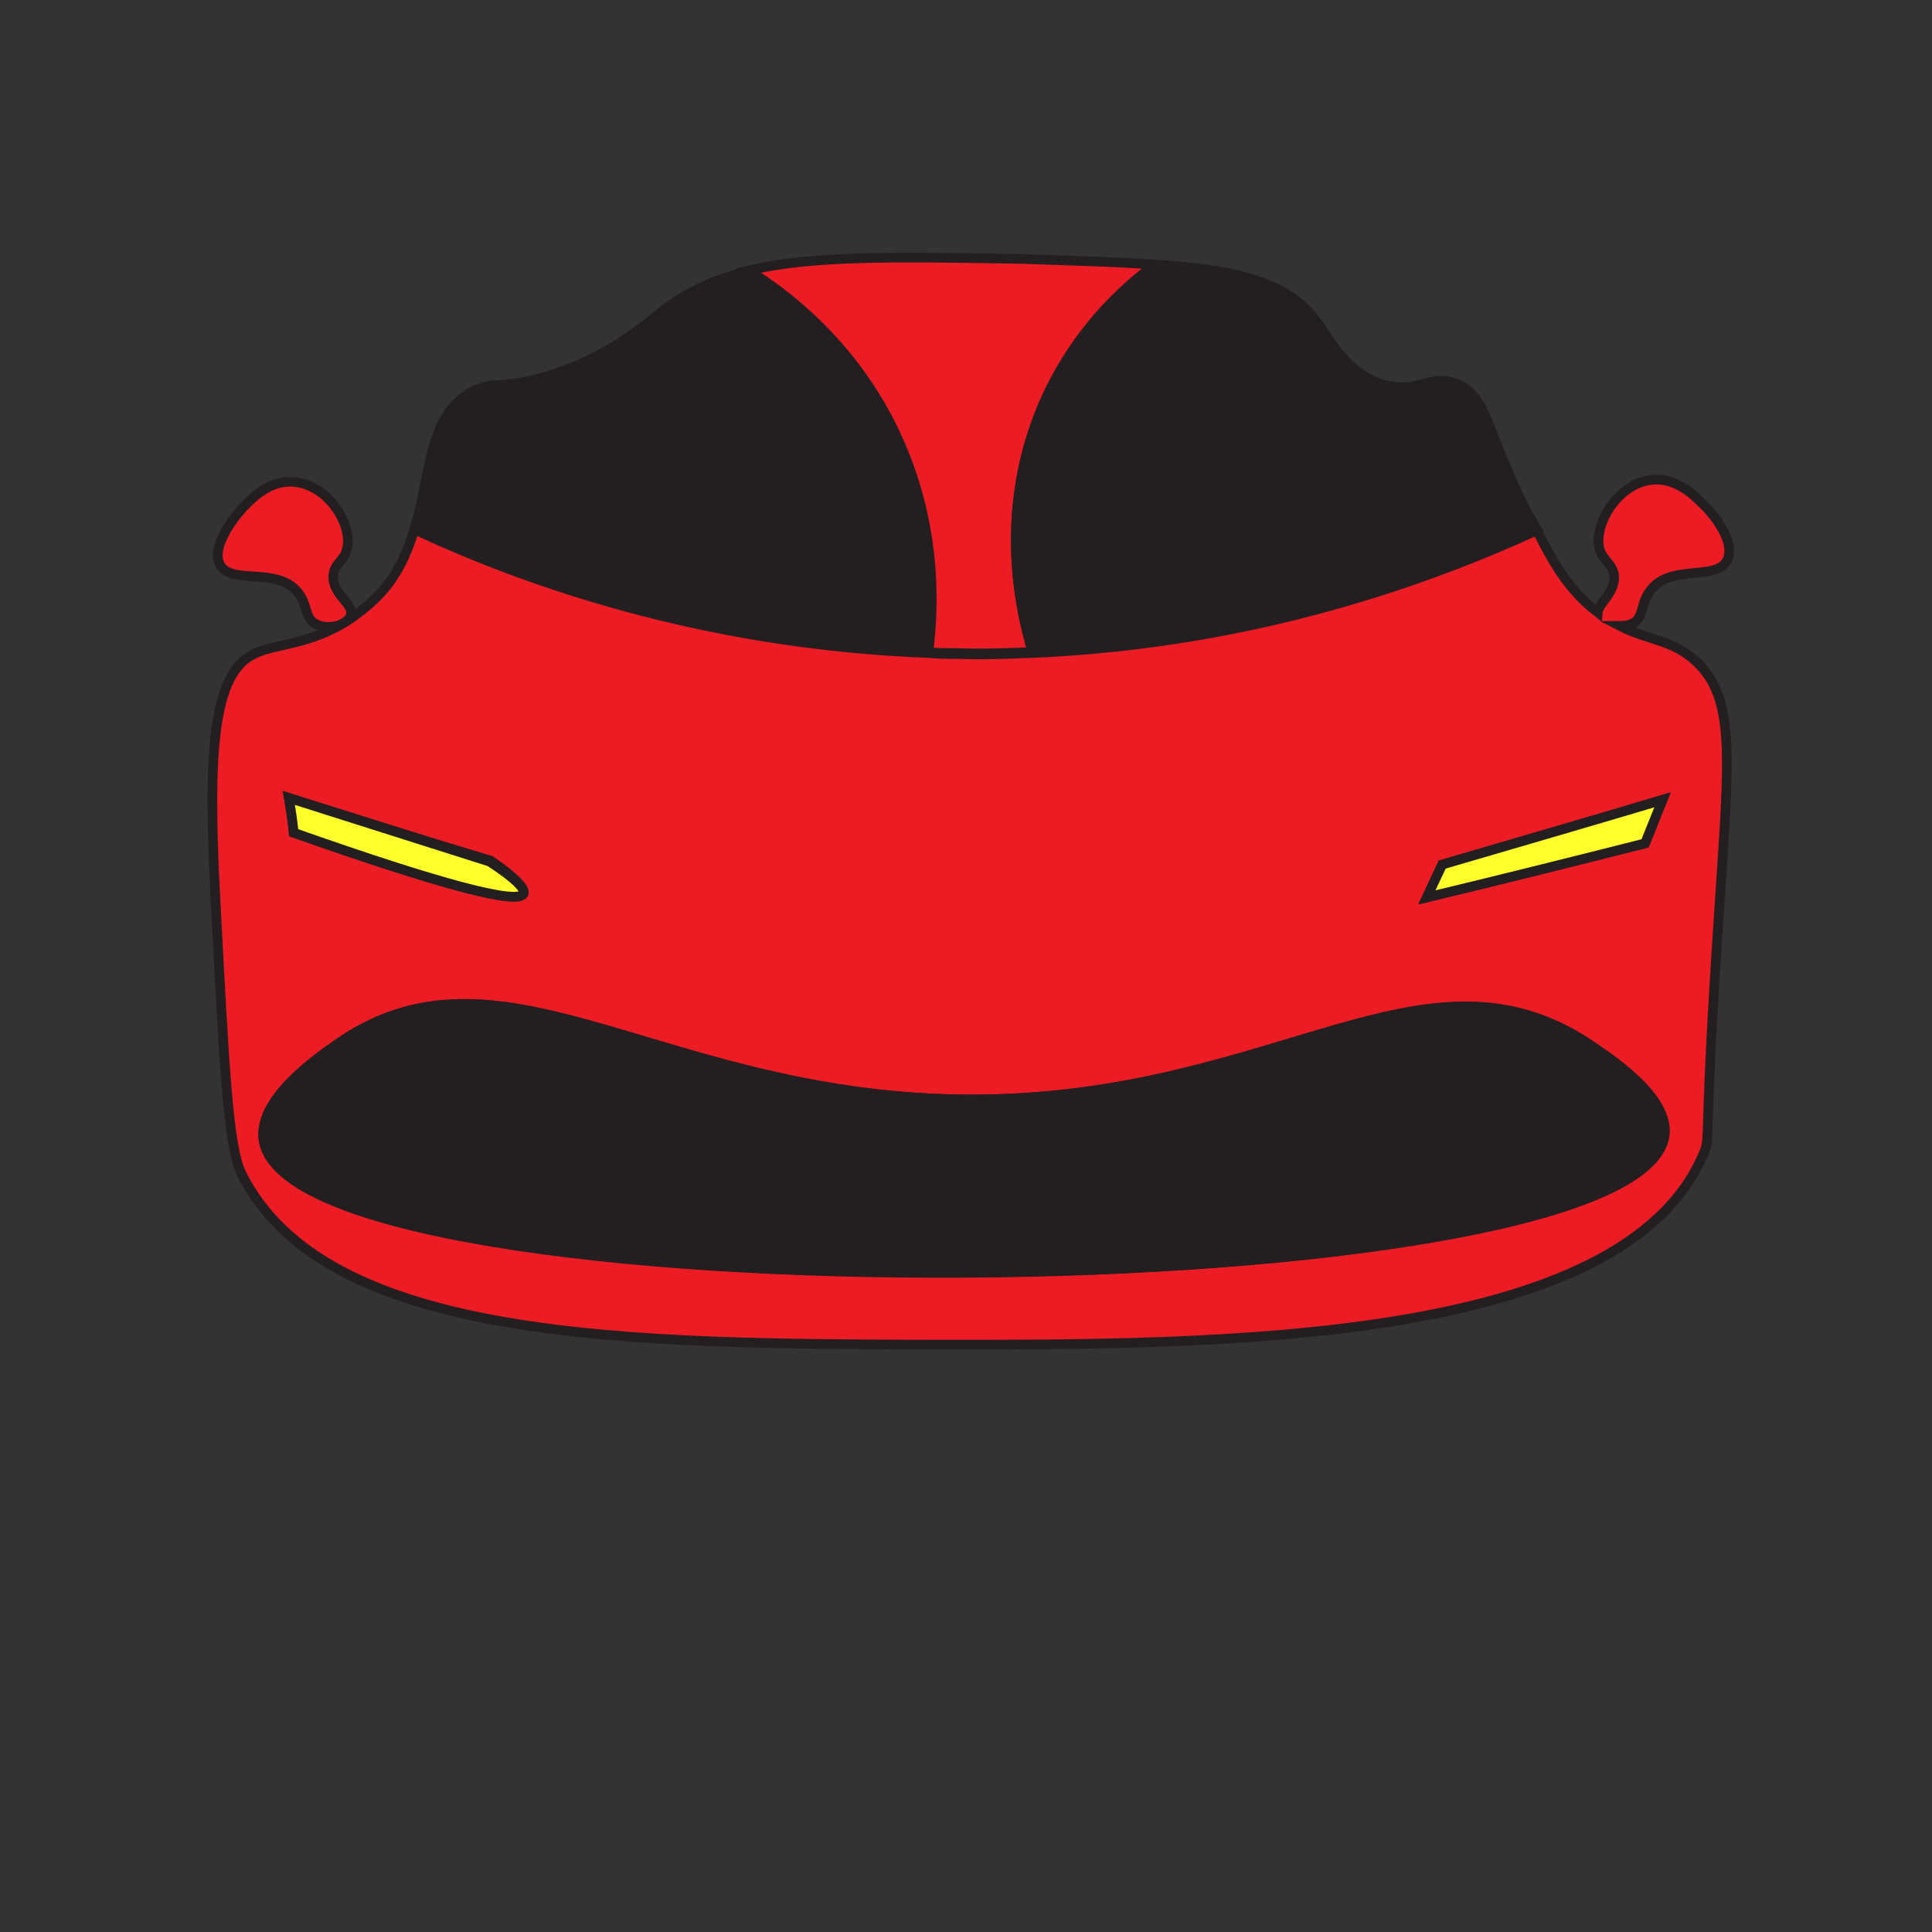 <?xml version="1.0" encoding="utf-8"?>
<!-- Generator: Adobe Illustrator 25.0.1, SVG Export Plug-In . SVG Version: 6.00 Build 0)  -->
<svg version="1.1" id="Layer_1" xmlns="http://www.w3.org/2000/svg" xmlns:xlink="http://www.w3.org/1999/xlink" x="0px" y="0px"
	 viewBox="0 0 200 200" style="enable-background:new 0 0 200 200;" xml:space="preserve">
<rect x="0" y="0" width="200" height="200" fill="#333333" stroke="none"/>
<style type="text/css">
	.st0{fill:#ED1C24;stroke:#231F20;stroke-miterlimit:10;}
	.st1{fill:#231F20;stroke:#231F20;stroke-miterlimit:10;}
	.st2{fill:none;stroke:#231F20;stroke-miterlimit:10;}
	.st3{fill:#FFFF2B;stroke:#231F20;stroke-miterlimit:10;}
</style>
<path class="st0" d="M119.6,27.4c-3.5,2.5-8.2,7-11.3,13.8c-4.9,10.8-3,21.1-1.4,26.3c-2.6,0.1-5.2,0.2-7.9,0.1c-1,0-2,0-2.9-0.1
	c0.7-5.4,0.8-14.3-3.9-23.6c-4.2-8.3-10.5-13.3-14.7-15.9c6.7-1.6,15.6-1.4,28.2-1.2C111,27,115.7,27.1,119.6,27.4z"/>
<path class="st1" d="M96,67.6C72.5,66.7,54,60,42.9,54.8c1.7-5.6,1.4-11.5,5.7-14.1c2.6-1.5,3.4-0.2,8.8-2c6-2,9.7-5.3,11.3-6.6
	c2.5-1.9,5.3-3.2,8.7-4c4.2,2.6,10.5,7.5,14.7,15.9C96.8,53.3,96.8,62.2,96,67.6z"/>
<path class="st1" d="M159.1,54.8c-10.5,4.8-28.7,11.7-52.2,12.7c-1.6-5.3-3.5-15.5,1.4-26.3c3.2-6.9,7.9-11.3,11.3-13.8
	c8.6,0.5,13.8,1.9,16.7,5.9c1.3,1.8,3.2,5.6,7.2,6.6c3.4,0.8,4.6-1.2,7.2-0.2c3.3,1.2,3.1,5,7.5,13.6
	C158.6,53.8,158.8,54.3,159.1,54.8z"/>
<path class="st2" d="M172.3,117.6c-2.8,18.2-141.8,19.4-145,0.5c-0.7-4.3,5.6-8.6,7.9-10.2c17.3-11.8,34.1,6.5,67,5.9
	c30.3-0.6,45.2-16.7,62-5.9C166.6,109.5,172.9,113.6,172.3,117.6z"/>
<path class="st0" d="M36.3,63.7c-0.3,1-2.3,1.6-3.6,0.9c-1.2-0.6-0.8-1.9-1.8-3.2c-2.1-2.8-6.9-0.8-8.1-2.9c-1-1.7,1.2-4.7,2.3-5.9
	c0.8-0.8,2.7-3,5.4-2.7c3.5,0.3,6.1,4.5,5.4,7c-0.3,1.2-1.3,1.4-1.4,2.7C34.4,61.6,36.7,62.5,36.3,63.7z"/>
<path class="st0" d="M170.8,61.2c2-2.9,6.9-1,8-3.2c0.9-1.8-1.3-4.7-2.5-5.8c-0.8-0.8-2.8-2.9-5.5-2.5c-3.5,0.5-5.9,4.8-5.2,7.2
	c0.4,1.2,1.3,1.4,1.5,2.7c0.1,1.8-1.6,2.8-1.7,3.8c-0.5-0.4-1-0.8-1.5-1.3c-2-2-3.2-4-4.8-7.2c-10.5,4.8-28.7,11.7-52.2,12.7
	c-2.6,0.1-5.2,0.2-7.9,0.1c-1,0-2,0-2.9-0.1C72.5,66.7,54,60,42.9,54.8c-0.8,2.6-1.9,5.1-4.1,7.2c-0.7,0.7-1.4,1.2-1.5,1.3
	c-4.6,3.6-8.7,3.2-11,4.4C22,69.7,21.5,78,22.3,93c0.9,17.1,1.3,25.7,2.7,28.5c8.7,17.5,40.4,17.6,72,17.7
	c28.8,0,71.2,0.1,79.4-19.9c0.7-1.7-0.1-0.5,1.6-25.6c1-15.3,1.7-21.5-2.5-25.3c-2.4-2.2-4.9-2.1-7.8-3.6c0.5,0,1-0.1,1.4-0.3
	C170.2,63.8,169.8,62.5,170.8,61.2z M50.8,89.1c2.5,1.7,3.6,2.9,3.4,3.4c-0.5,1.2-8.5-0.9-23.8-6.3c-0.1-1.2-0.3-2.4-0.5-3.6
	C36.9,84.8,43.8,87,50.8,89.1z M172.3,117.6c-2.8,18.2-141.8,19.3-145,0.5c-0.7-4.3,5.6-8.6,7.9-10.2c17.3-11.8,34.1,6.5,67,5.9
	c30.3-0.5,45.2-16.7,62-5.9C166.5,109.5,172.9,113.5,172.3,117.6z M172.1,82.8c-0.6,1.5-1.2,3-1.8,4.5c-7.5,1.9-15.1,3.8-22.6,5.6
	c0.5-1.1,1.1-2.3,1.6-3.4C156.8,87.3,164.4,85.1,172.1,82.8z"/>
<path class="st3" d="M54.2,92.5c-0.5,1.2-8.5-0.9-23.8-6.3c-0.1-1.2-0.3-2.4-0.5-3.6c6.9,2.2,13.9,4.4,20.8,6.6
	C53.3,90.9,54.4,92,54.2,92.5z"/>
<path class="st3" d="M172.1,82.8c-0.6,1.5-1.2,3-1.8,4.5c-7.5,1.9-15.1,3.8-22.6,5.6c0.5-1.1,1.1-2.3,1.6-3.4
	C156.8,87.3,164.4,85.1,172.1,82.8z"/>
<path class="st1" d="M172.3,117.6c-2.8,18.2-141.8,19.4-145,0.5c-0.7-4.3,5.6-8.6,7.9-10.2c17.3-11.8,34.1,6.5,67,5.9
	c30.3-0.6,45.2-16.7,62-5.9C166.6,109.5,172.9,113.6,172.3,117.6z"/>
</svg>
